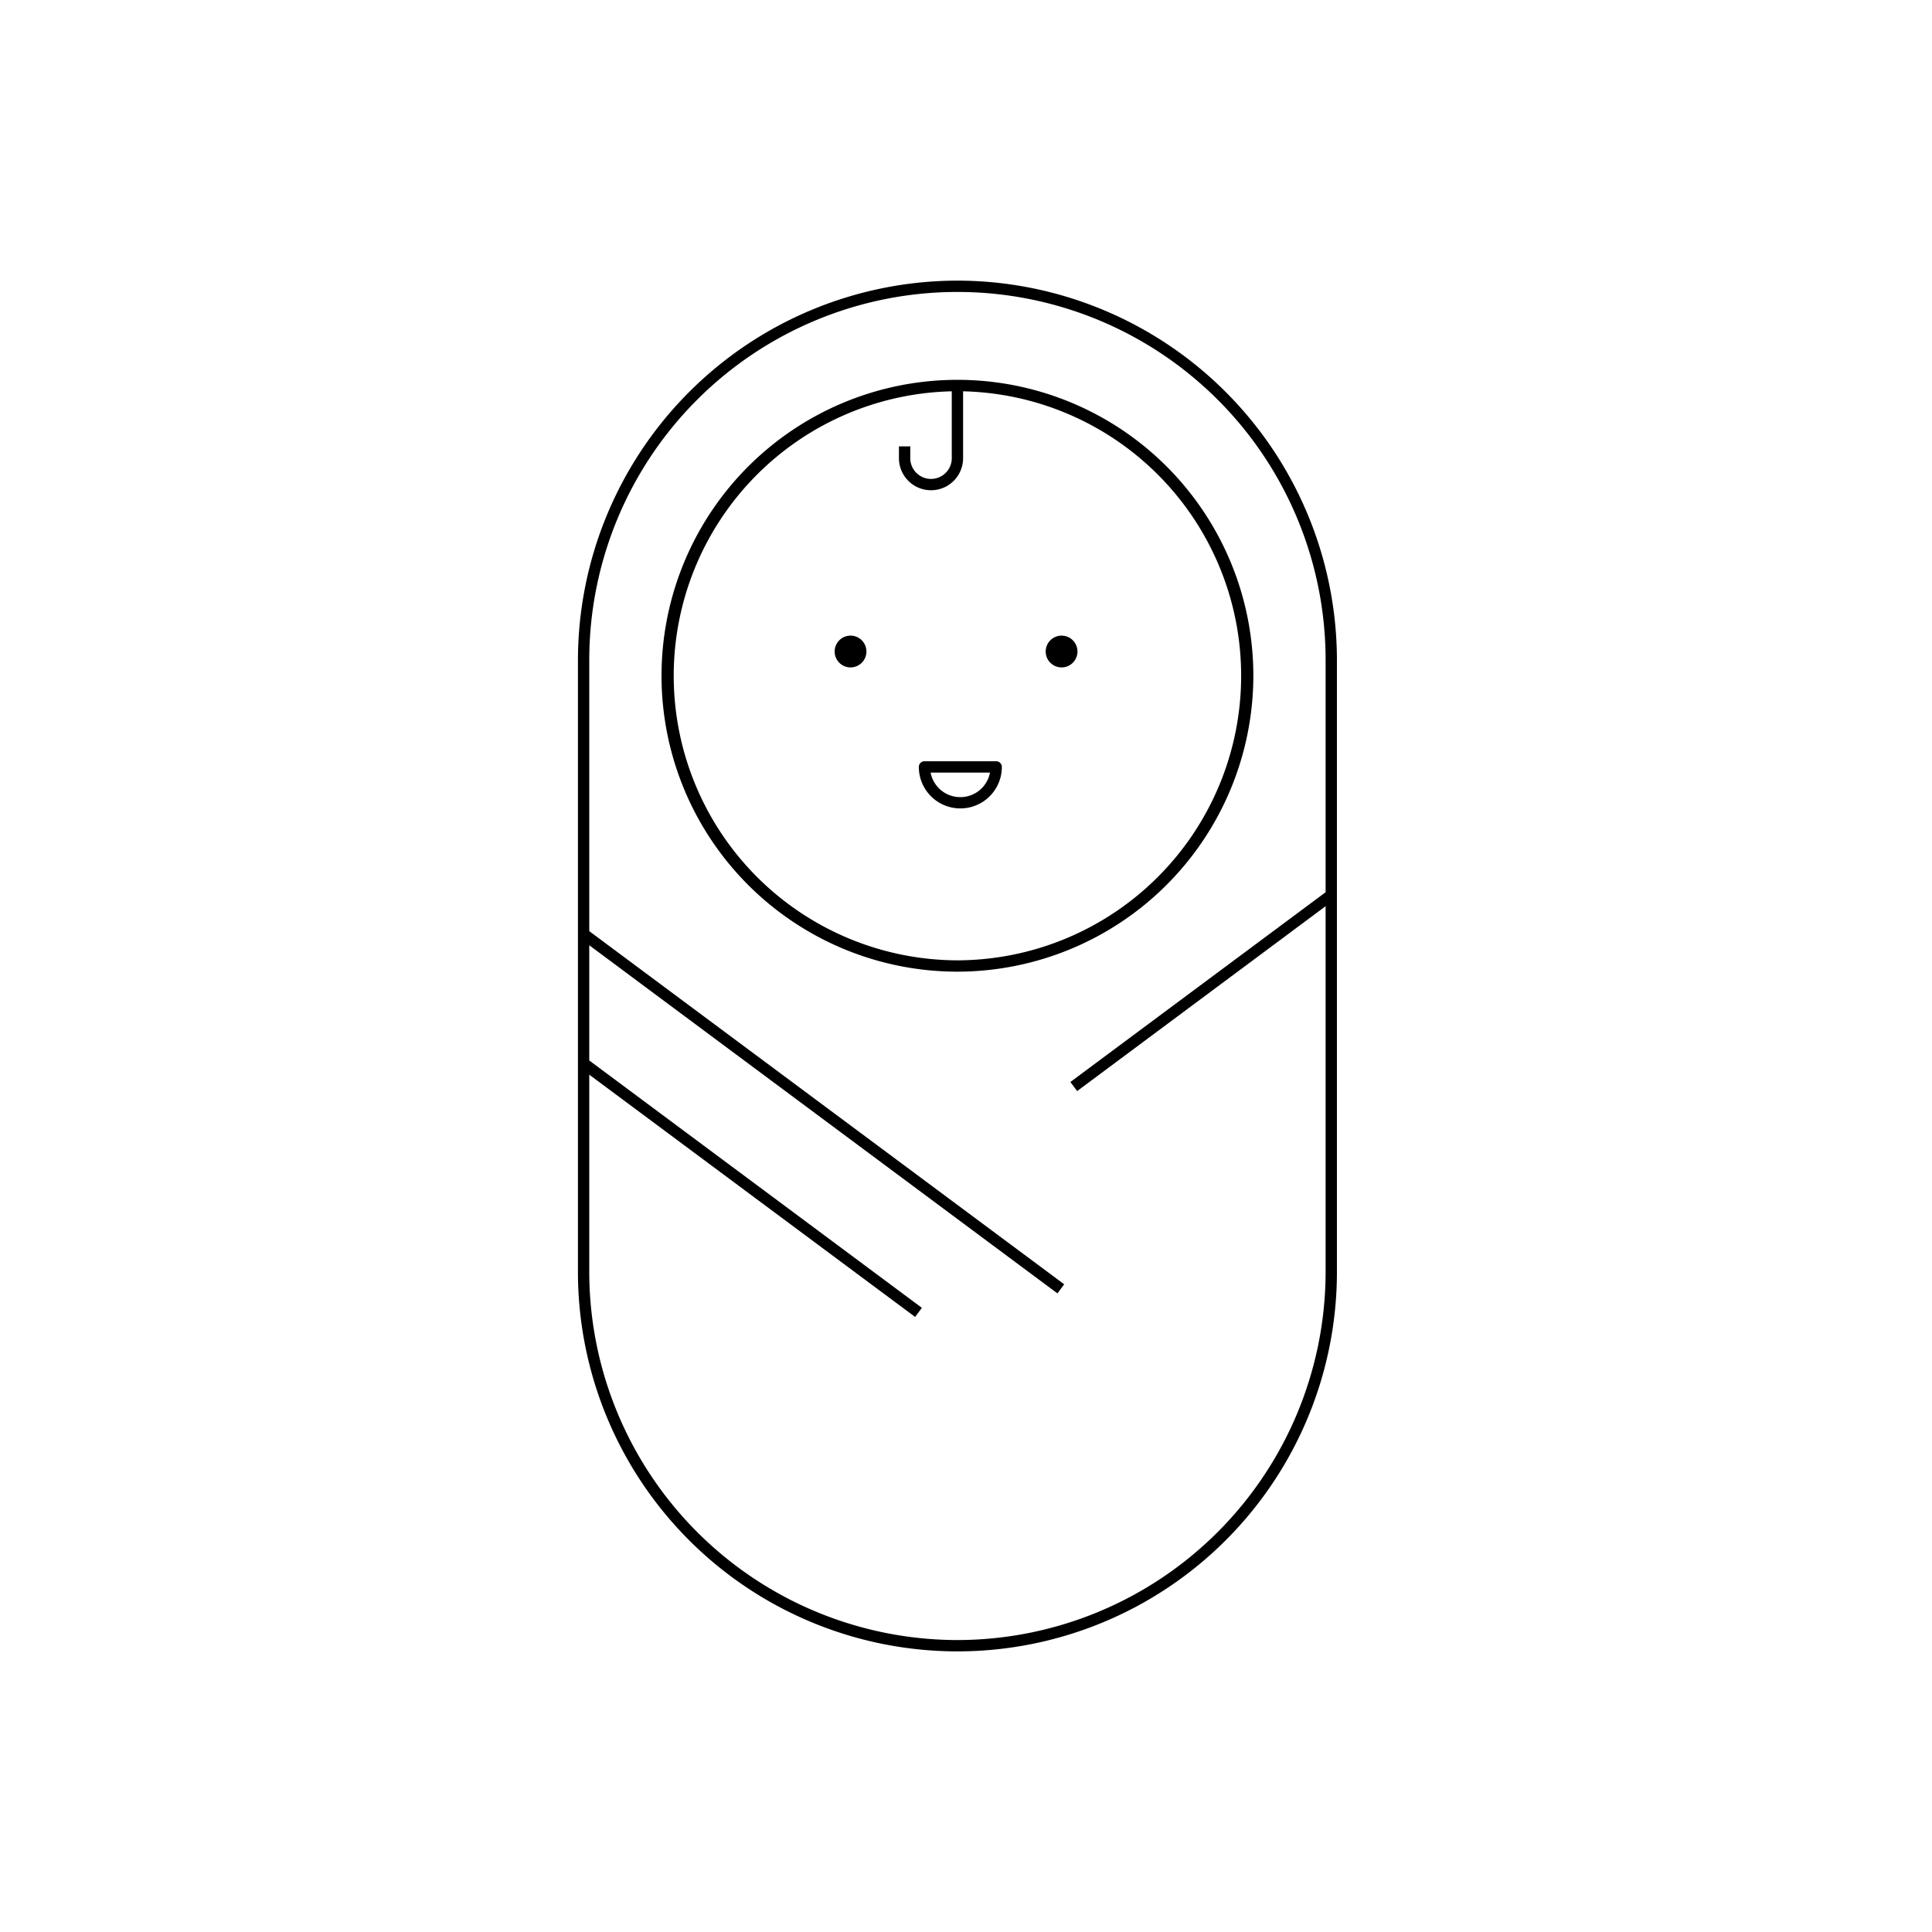 <?xml version="1.0" ?><svg viewBox="0 0 512 512" xmlns="http://www.w3.org/2000/svg"><title/><g id="Pregnancy"><path d="M253.73,74.37A100.69,100.69,0,0,0,153.16,174.94V337.06a100.57,100.57,0,0,0,201.14,0V174.94A100.69,100.69,0,0,0,253.73,74.37Zm0,360.26a97.68,97.68,0,0,1-97.57-97.57V284.8L242.52,349l1.79-2.41-88.15-65.55V250.51l124.07,92.25,1.79-2.41L156.16,246.77V174.94a97.57,97.57,0,0,1,195.14,0v61.51l-67.64,50.29,1.79,2.41,65.85-49v96.87A97.68,97.68,0,0,1,253.73,434.63Z"/><path d="M332.15,179.08a78.42,78.42,0,1,0-78.42,78.42A78.51,78.51,0,0,0,332.15,179.08ZM253.73,254.5a75.41,75.41,0,0,1-1.5-150.8v17.72a5.49,5.49,0,1,1-11,0v-3.13h-3v3.13a8.49,8.49,0,1,0,17,0V103.7a75.41,75.41,0,0,1-1.5,150.8Z"/><path d="M264,201.74H245a1.5,1.5,0,0,0-1.5,1.5,11,11,0,0,0,22,0A1.5,1.5,0,0,0,264,201.74Zm-9.51,9.51a8,8,0,0,1-7.87-6.51h15.74A8,8,0,0,1,254.48,211.25Z"/><path d="M225.4,168.45a4.21,4.21,0,1,0,4.21,4.21A4.2,4.2,0,0,0,225.4,168.45Z"/><path d="M281.34,168.45a4.21,4.21,0,1,0,4.2,4.21A4.21,4.21,0,0,0,281.34,168.45Z"/></g></svg>